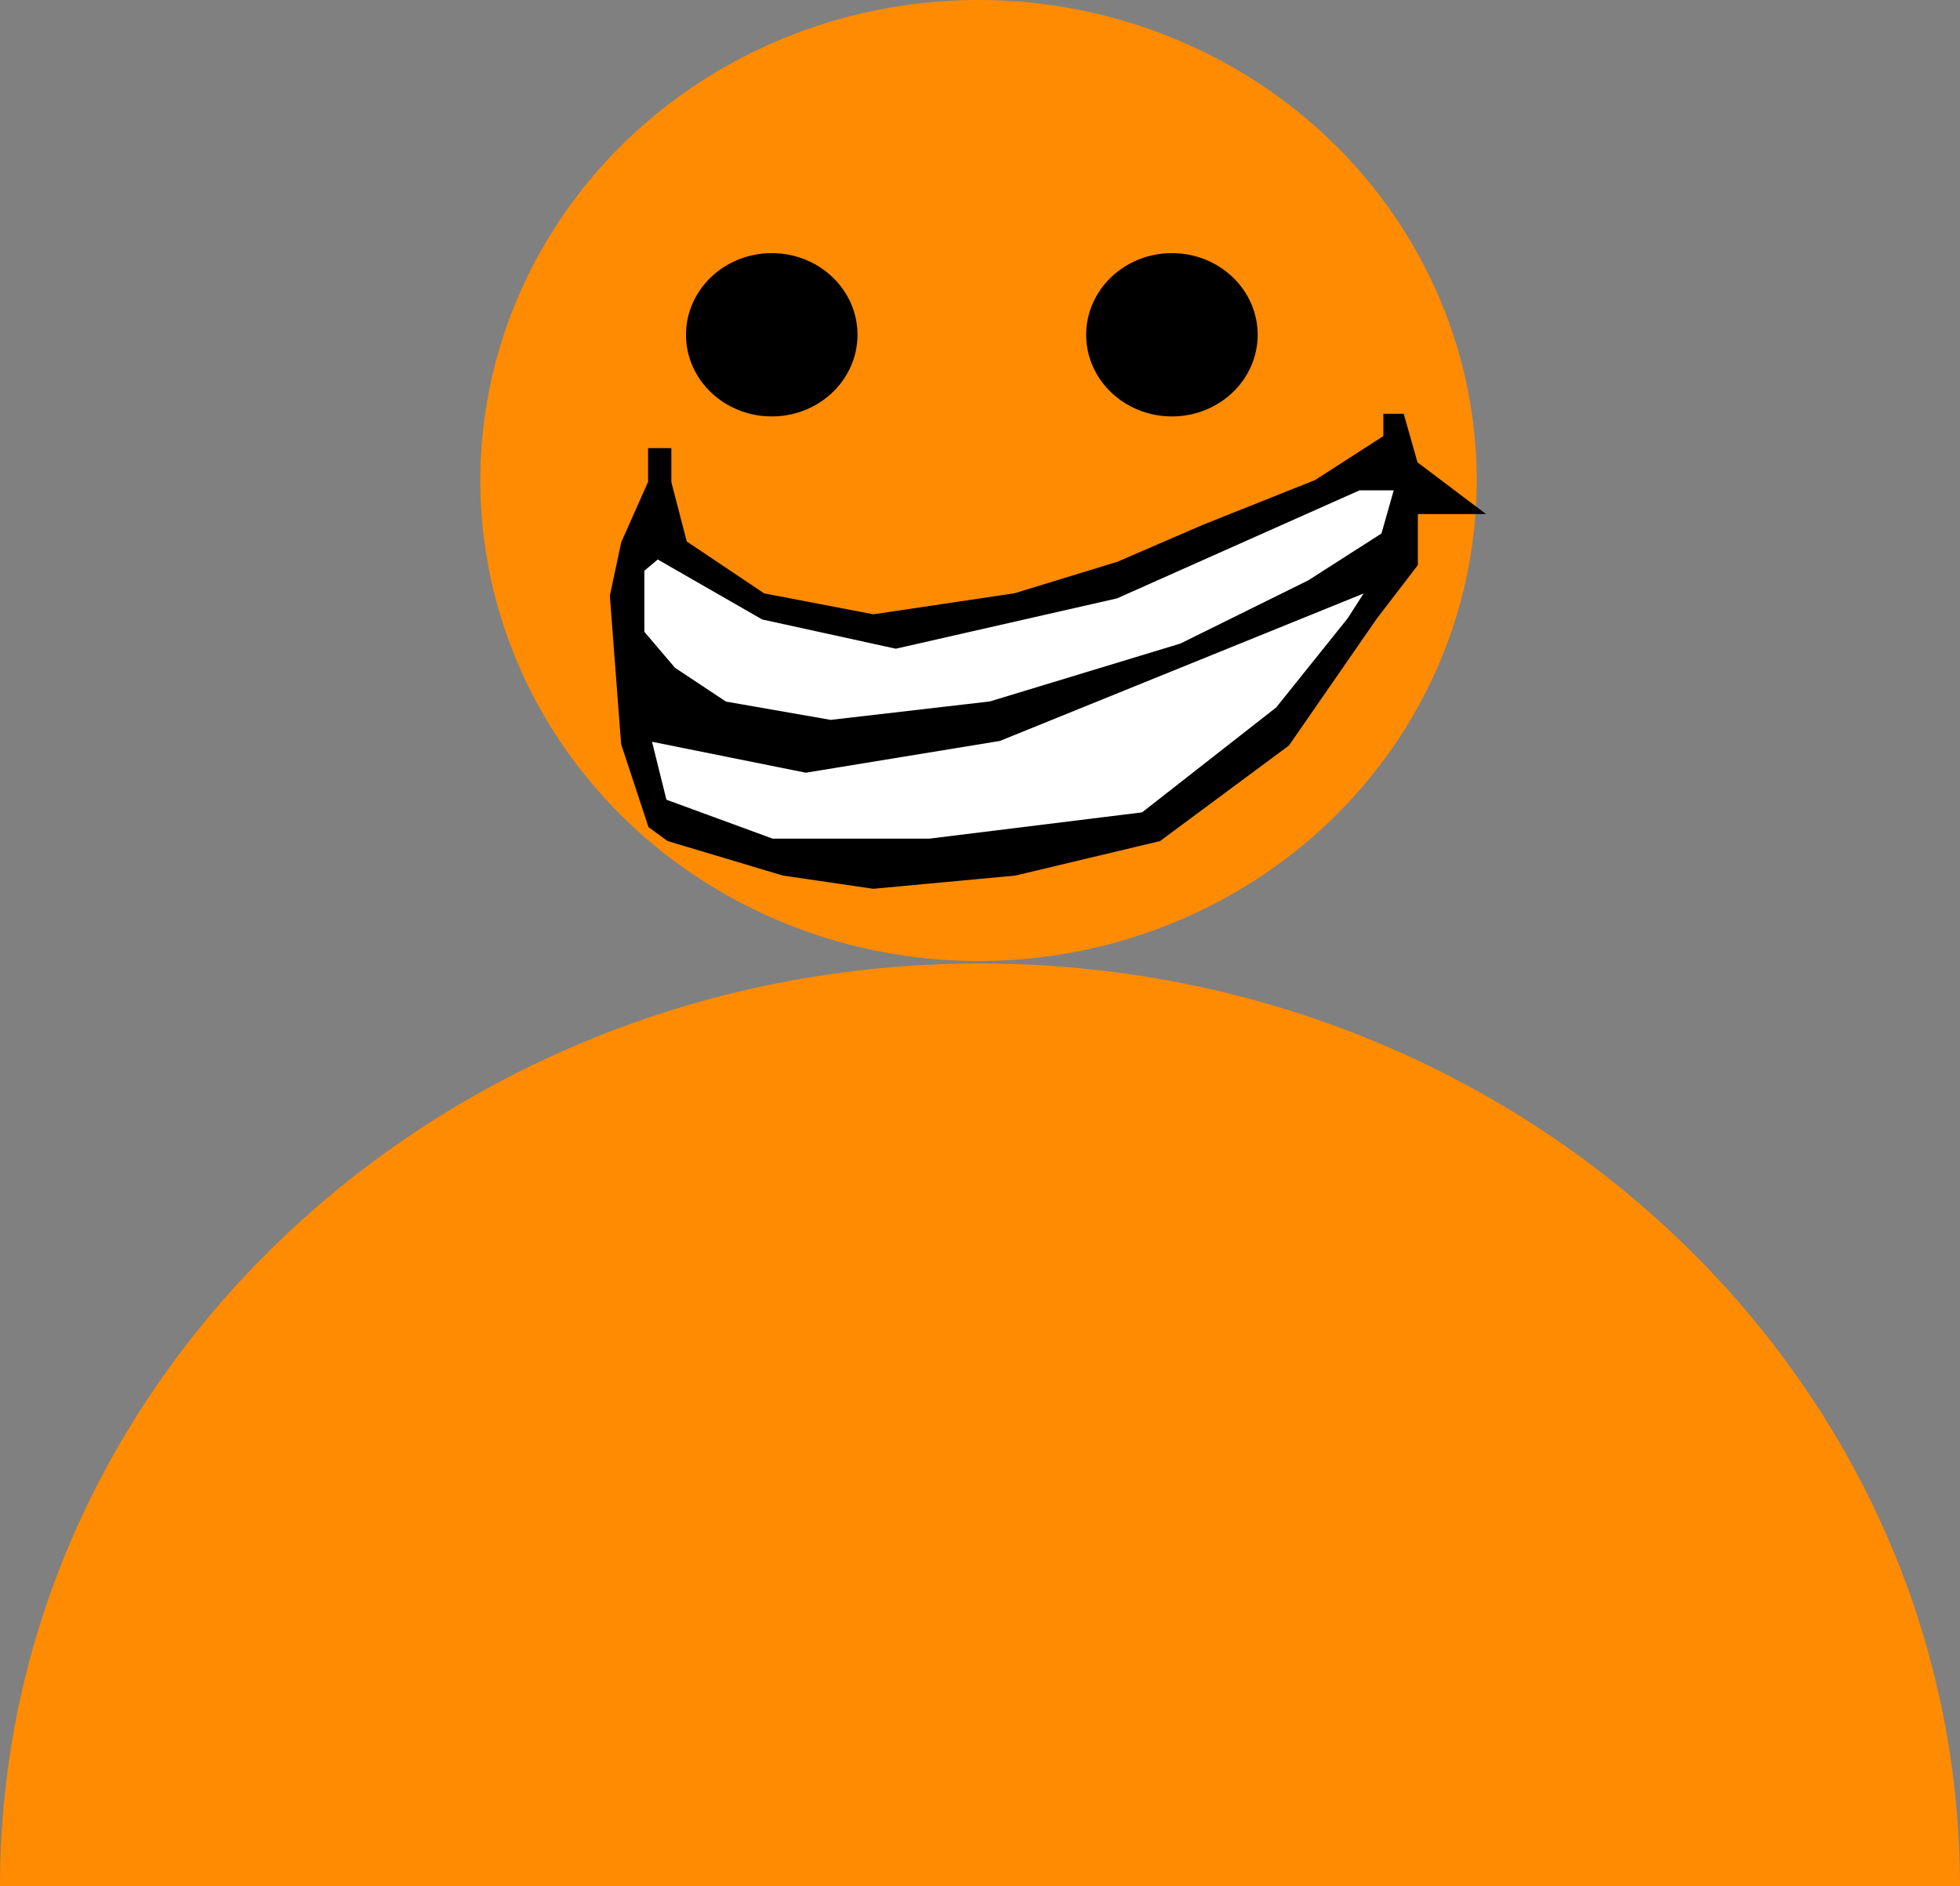 <svg width="240" height="231" viewBox="0 0 240 231" fill="none" xmlns="http://www.w3.org/2000/svg">
<rect x="0" y="0" width="240" height="231" fill="#808080" stroke="none"/>
<path d="M240 231C240 231 186.274 231 120 231C53.726 231 0 231 0 231C0 168.592 53.726 118 120 118C186.274 118 240 168.592 240 231Z" fill="#FF8B03"/>
<ellipse cx="119.818" cy="58.847" rx="61" ry="58.847" fill="#FF8B03"/>
<ellipse cx="94.5" cy="41" rx="10.5" ry="10" fill="black"/>
<ellipse cx="143.5" cy="41" rx="10.5" ry="10" fill="black"/>
<path d="M79.68 59.079V55.201H81.883V59.079L83.81 66.512L93.447 72.976L106.938 75.561L124.283 72.976L136.948 69.098L147.41 64.573L161.177 59.079L169.712 53.585V51H171.639L173.291 56.817L181 62.634H173.291V66.512V69.098L168.335 75.561L157.597 91.073L141.904 102.707L124.283 106.909L106.938 108.524L95.925 106.909L81.883 102.707L79.68 101.091L76.377 91.073L75 72.976L76.377 66.512L79.68 59.079Z" fill="black" stroke="black" stroke-width="0.646"/>
<path d="M78.579 77.5V69.744L80.507 68.128L93.447 75.561L109.691 79.116L136.673 72.976L166.408 59.726H171.088L169.436 65.543L160.351 71.36L144.657 79.116L121.255 86.226L101.706 88.488L88.766 86.226L82.434 82.024L78.579 77.5Z" fill="white" stroke="black" stroke-width="0.646"/>
<path d="M81.332 98.183L79.405 90.427L98.678 94.305L122.356 90.427L167.784 72.006L165.306 75.884L156.496 86.872L139.977 99.799L113.821 103.03H94.548L81.332 98.183Z" fill="white" stroke="black" stroke-width="0.646"/>
</svg>

